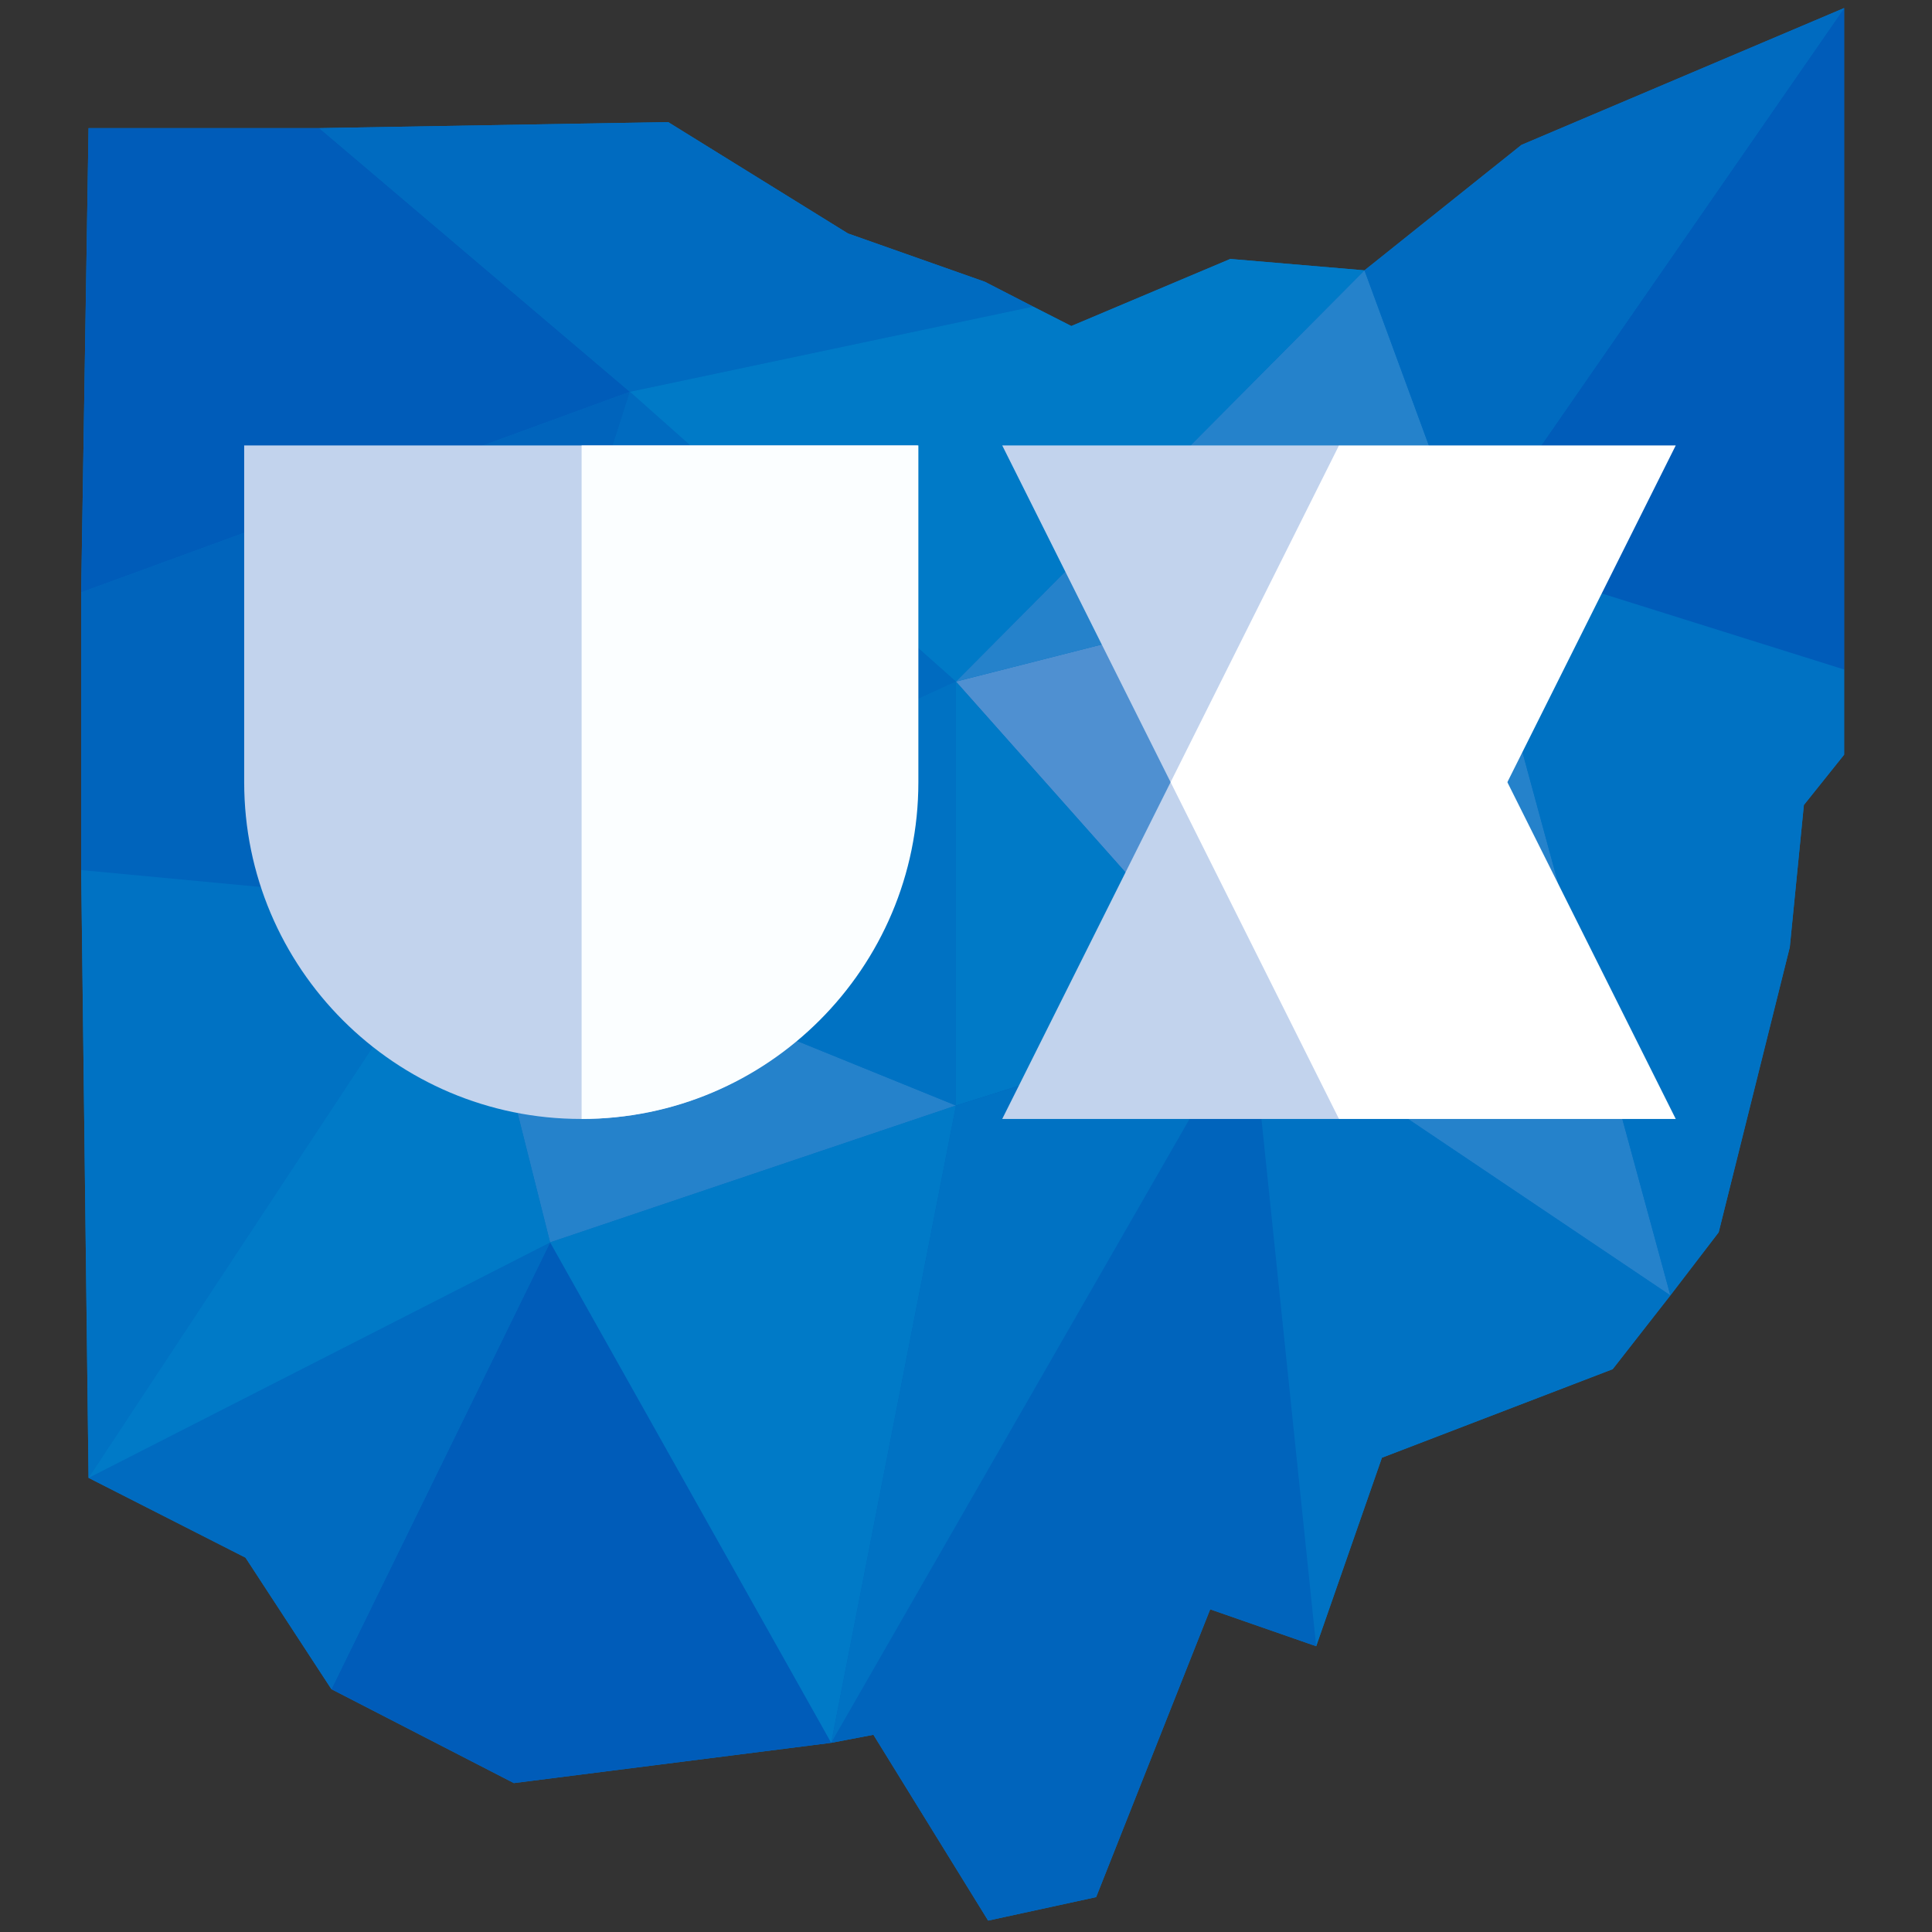 <?xml version="1.0" encoding="utf-8"?>
<!-- Generator: Adobe Illustrator 21.0.0, SVG Export Plug-In . SVG Version: 6.00 Build 0)  -->
<svg version="1.1" id="Layer_1" xmlns="http://www.w3.org/2000/svg" xmlns:xlink="http://www.w3.org/1999/xlink" x="0px" y="0px"
	 viewBox="0 0 288 288" style="enable-background:new 0 0 288 288;" xml:space="preserve">
<rect x="0" y="0" width="288" height="288" fill="#333333" stroke="none"/>
<style type="text/css">
	.st0{fill:#0072C3;}
	.st1{fill:#4F90D1;}
	.st2{fill:#2582CB;}
	.st3{fill:#005CB9;}
	.st4{fill:#006BC0;}
	.st5{fill:#007AC7;}
	.st6{fill:#0064BC;}
	.st7{fill:#C2D3ED;}
	.st8{fill:#FBFEFF;}
	.st9{fill:#FFFFFF;}
</style>
<g>
	<polygon class="st0" points="196.2,245.4 180.4,239.9 177.7,246.7 163.4,282.8 147.3,286.3 130.2,258.6 123.9,259.8 76.6,265.8 
		49.4,251.8 36.6,232.2 13.2,220.3 12.1,129.7 12.1,88.3 13.2,19.1 47.6,19.1 99.6,18.2 126.4,34.8 146.8,42 154,45.7 159.7,48.6 
		183.4,38.6 203.4,40.3 226.8,21.6 274.9,1.2 274.9,99.8 274.9,112.5 268.9,120 266.8,141.2 256.2,183.7 249,193.1 240.4,204.1 
		206,217.3 196.2,245.4 	"/>
	<g>
		<polygon class="st1" points="142.5,101.6 218.8,82.2 186.4,151 		"/>
		<polygon class="st2" points="218.8,82.2 186.4,151 249,193.1 		"/>
		<polygon class="st0" points="240.4,204.1 206,217.3 196.2,245.4 186.4,151 249,193.1 		"/>
		<path class="st3" d="M244,90.5"/>
		<polygon class="st0" points="274.9,99.8 274.9,112.5 268.9,120 266.8,141.2 256.2,183.7 249,193.1 218.8,82.2 		"/>
		<polygon class="st3" points="274.9,1.2 274.9,99.8 218.8,82.2 		"/>
		<polygon class="st2" points="203.4,40.3 142.5,101.6 218.8,82.2 		"/>
		<polygon class="st4" points="226.8,21.6 203.4,40.3 218.8,82.2 274.9,1.2 		"/>
		<polygon class="st5" points="93.9,58.4 142.5,101.6 203.4,40.3 183.4,38.6 159.7,48.6 154,45.7 		"/>
		<polygon class="st4" points="69.4,135.1 93.9,58.4 142.5,101.6 		"/>
		<polygon class="st2" points="82,185.2 69.4,135.1 142.5,164.8 		"/>
		<polygon class="st0" points="142.5,164.8 69.4,135.1 142.5,101.6 		"/>
		<polygon class="st5" points="142.5,101.6 186.4,151 142.5,164.8 		"/>
		<polygon class="st6" points="186.4,151 142.5,164.8 123.9,259.8 130.2,258.6 147.3,286.3 163.4,282.8 177.7,246.7 180.4,239.9 
			196.2,245.4 		"/>
		<polygon class="st5" points="82,185.2 142.5,164.8 123.9,259.8 		"/>
		<polygon class="st3" points="49.4,251.8 76.6,265.8 123.9,259.8 82,185.2 		"/>
		<polygon class="st4" points="13.2,220.3 36.6,232.2 49.4,251.8 82,185.2 		"/>
		<polygon class="st5" points="69.4,135.1 82,185.2 13.2,220.3 		"/>
		<polygon class="st0" points="12.1,129.7 13.2,220.3 69.4,135.1 		"/>
		<polygon class="st6" points="12.1,88.3 12.1,129.7 69.4,135.1 93.9,58.4 		"/>
		<polygon class="st3" points="93.9,58.4 12.1,88.3 13.2,19.1 47.6,19.1 		"/>
		<polygon class="st4" points="99.6,18.2 47.6,19.1 93.9,58.4 154,45.7 146.8,42 126.4,34.8 		"/>
		<g>
			<polygon class="st0" points="142.5,164.8 123.9,259.8 186.4,151 			"/>
		</g>
	</g>
	<path class="st7" d="M36.4,66.4v50.2c0,27.7,22.5,50.2,50.2,50.2s50.2-22.5,50.2-50.2V66.4H36.4z"/>
	<path class="st8" d="M136.9,66.4v50.2c0,27.7-22.5,50.2-50.2,50.2V66.4H136.9z"/>
	<polygon class="st7" points="149.4,66.4 174.5,116.6 149.4,166.8 199.6,166.8 224.7,116.6 199.6,66.4 	"/>
	<polygon class="st9" points="249.8,66.4 224.7,116.6 249.8,166.8 199.6,166.8 174.5,116.6 199.6,66.4 	"/>
</g>
</svg>
